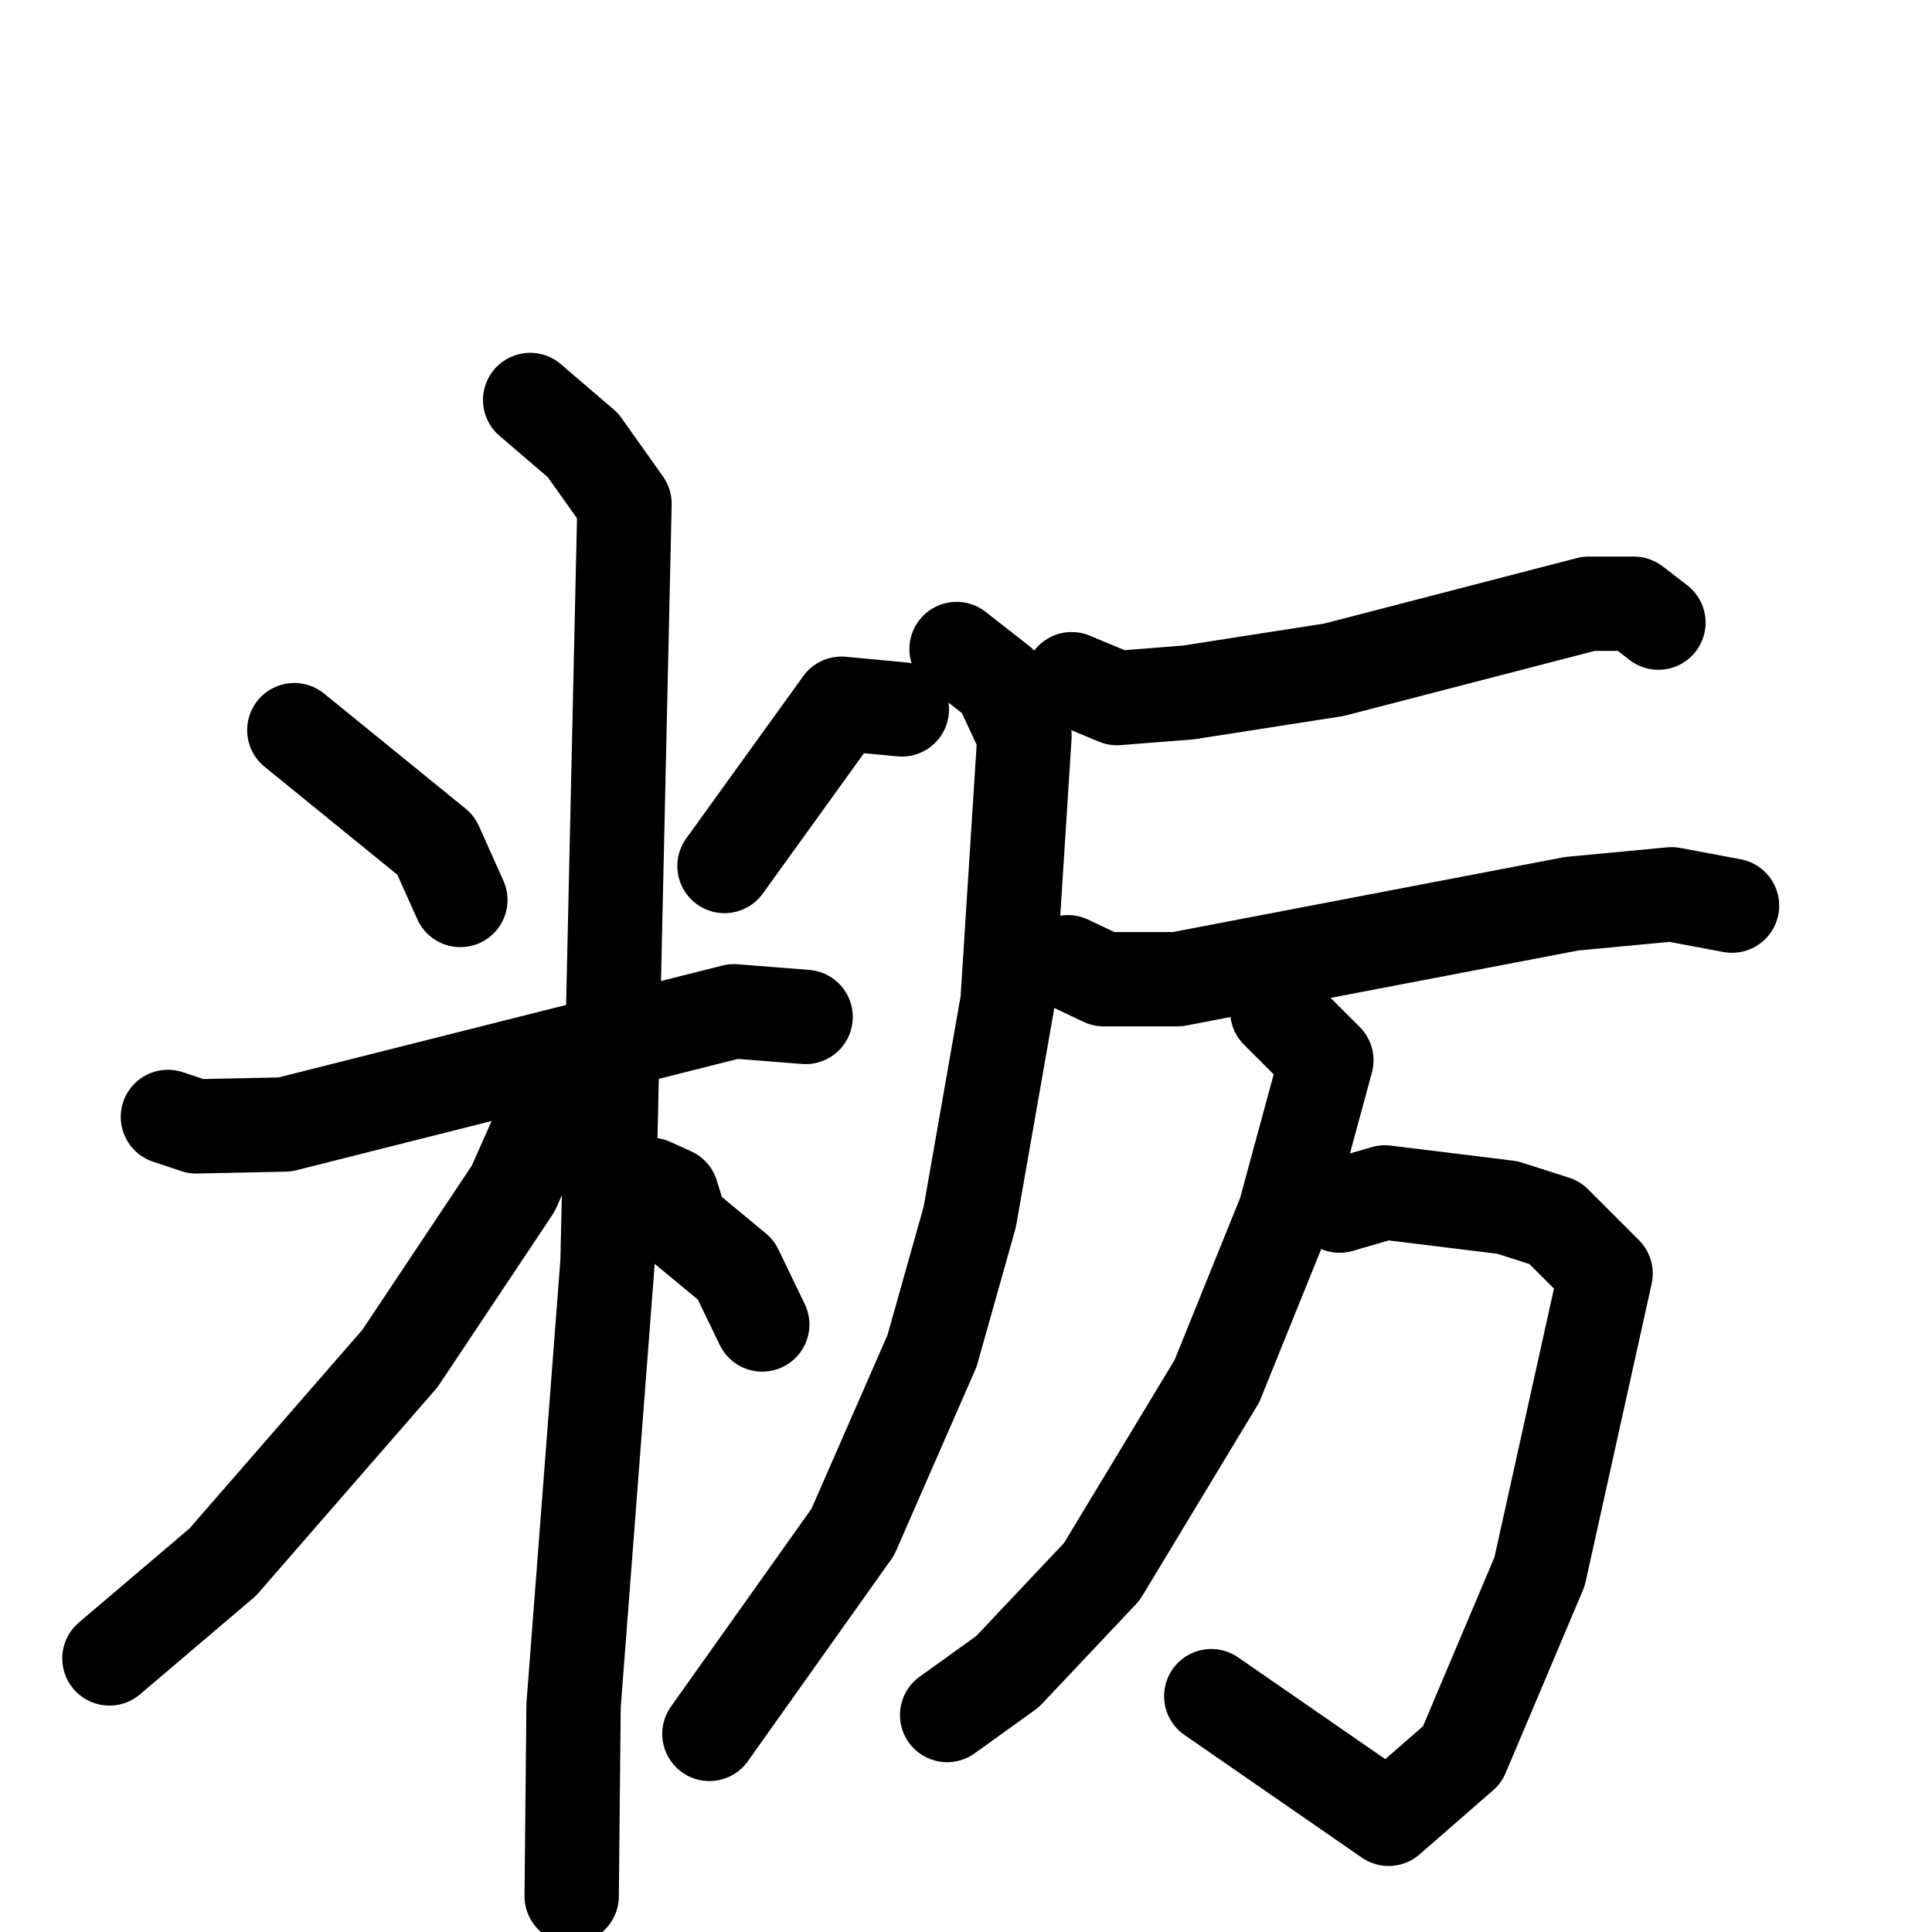 <svg xmlns="http://www.w3.org/2000/svg" viewBox="0 0 1024 1024">
  <g style="fill:none;stroke:#000000;stroke-width:50;stroke-linecap:round;stroke-linejoin:round;" transform="scale(1, 1) translate(0, 0)">
    <path d="M 156.0,387.0 L 231.0,448.0 L 244.0,477.0"/>
    <path d="M 478.0,376.0 L 446.0,373.0 L 384.0,459.0"/>
    <path d="M 89.0,592.0 L 104.0,597.0 L 151.0,596.0 L 389.0,536.0 L 427.0,539.0"/>
    <path d="M 281.0,212.0 L 309.0,236.0 L 331.0,267.0 L 322.0,669.0 L 304.0,904.0 L 303.0,1005.0"/>
    <path d="M 292.0,585.0 L 272.0,630.0 L 212.0,720.0 L 118.0,828.0 L 58.0,879.0"/>
    <path d="M 345.0,628.0 L 356.0,633.0 L 361.0,649.0 L 390.0,673.0 L 404.0,702.0"/>
    <path d="M 568.0,360.0 L 592.0,370.0 L 630.0,367.0 L 707.0,355.0 L 842.0,320.0 L 866.0,320.0 L 879.0,330.0"/>
    <path d="M 507.0,344.0 L 530.0,362.0 L 543.0,390.0 L 534.0,531.0 L 514.0,645.0 L 494.0,716.0 L 452.0,812.0 L 376.0,919.0"/>
    <path d="M 566.0,510.0 L 585.0,519.0 L 624.0,519.0 L 833.0,479.0 L 886.0,474.0 L 918.0,480.0"/>
    <path d="M 710.0,639.0 L 734.0,632.0 L 799.0,640.0 L 824.0,648.0 L 851.0,675.0 L 816.0,833.0 L 775.0,930.0 L 736.0,964.0 L 642.0,899.0"/>
    <path d="M 677.0,536.0 L 703.0,562.0 L 681.0,643.0 L 645.0,732.0 L 584.0,833.0 L 534.0,886.0 L 502.0,909.0"/>
  </g>
</svg>

